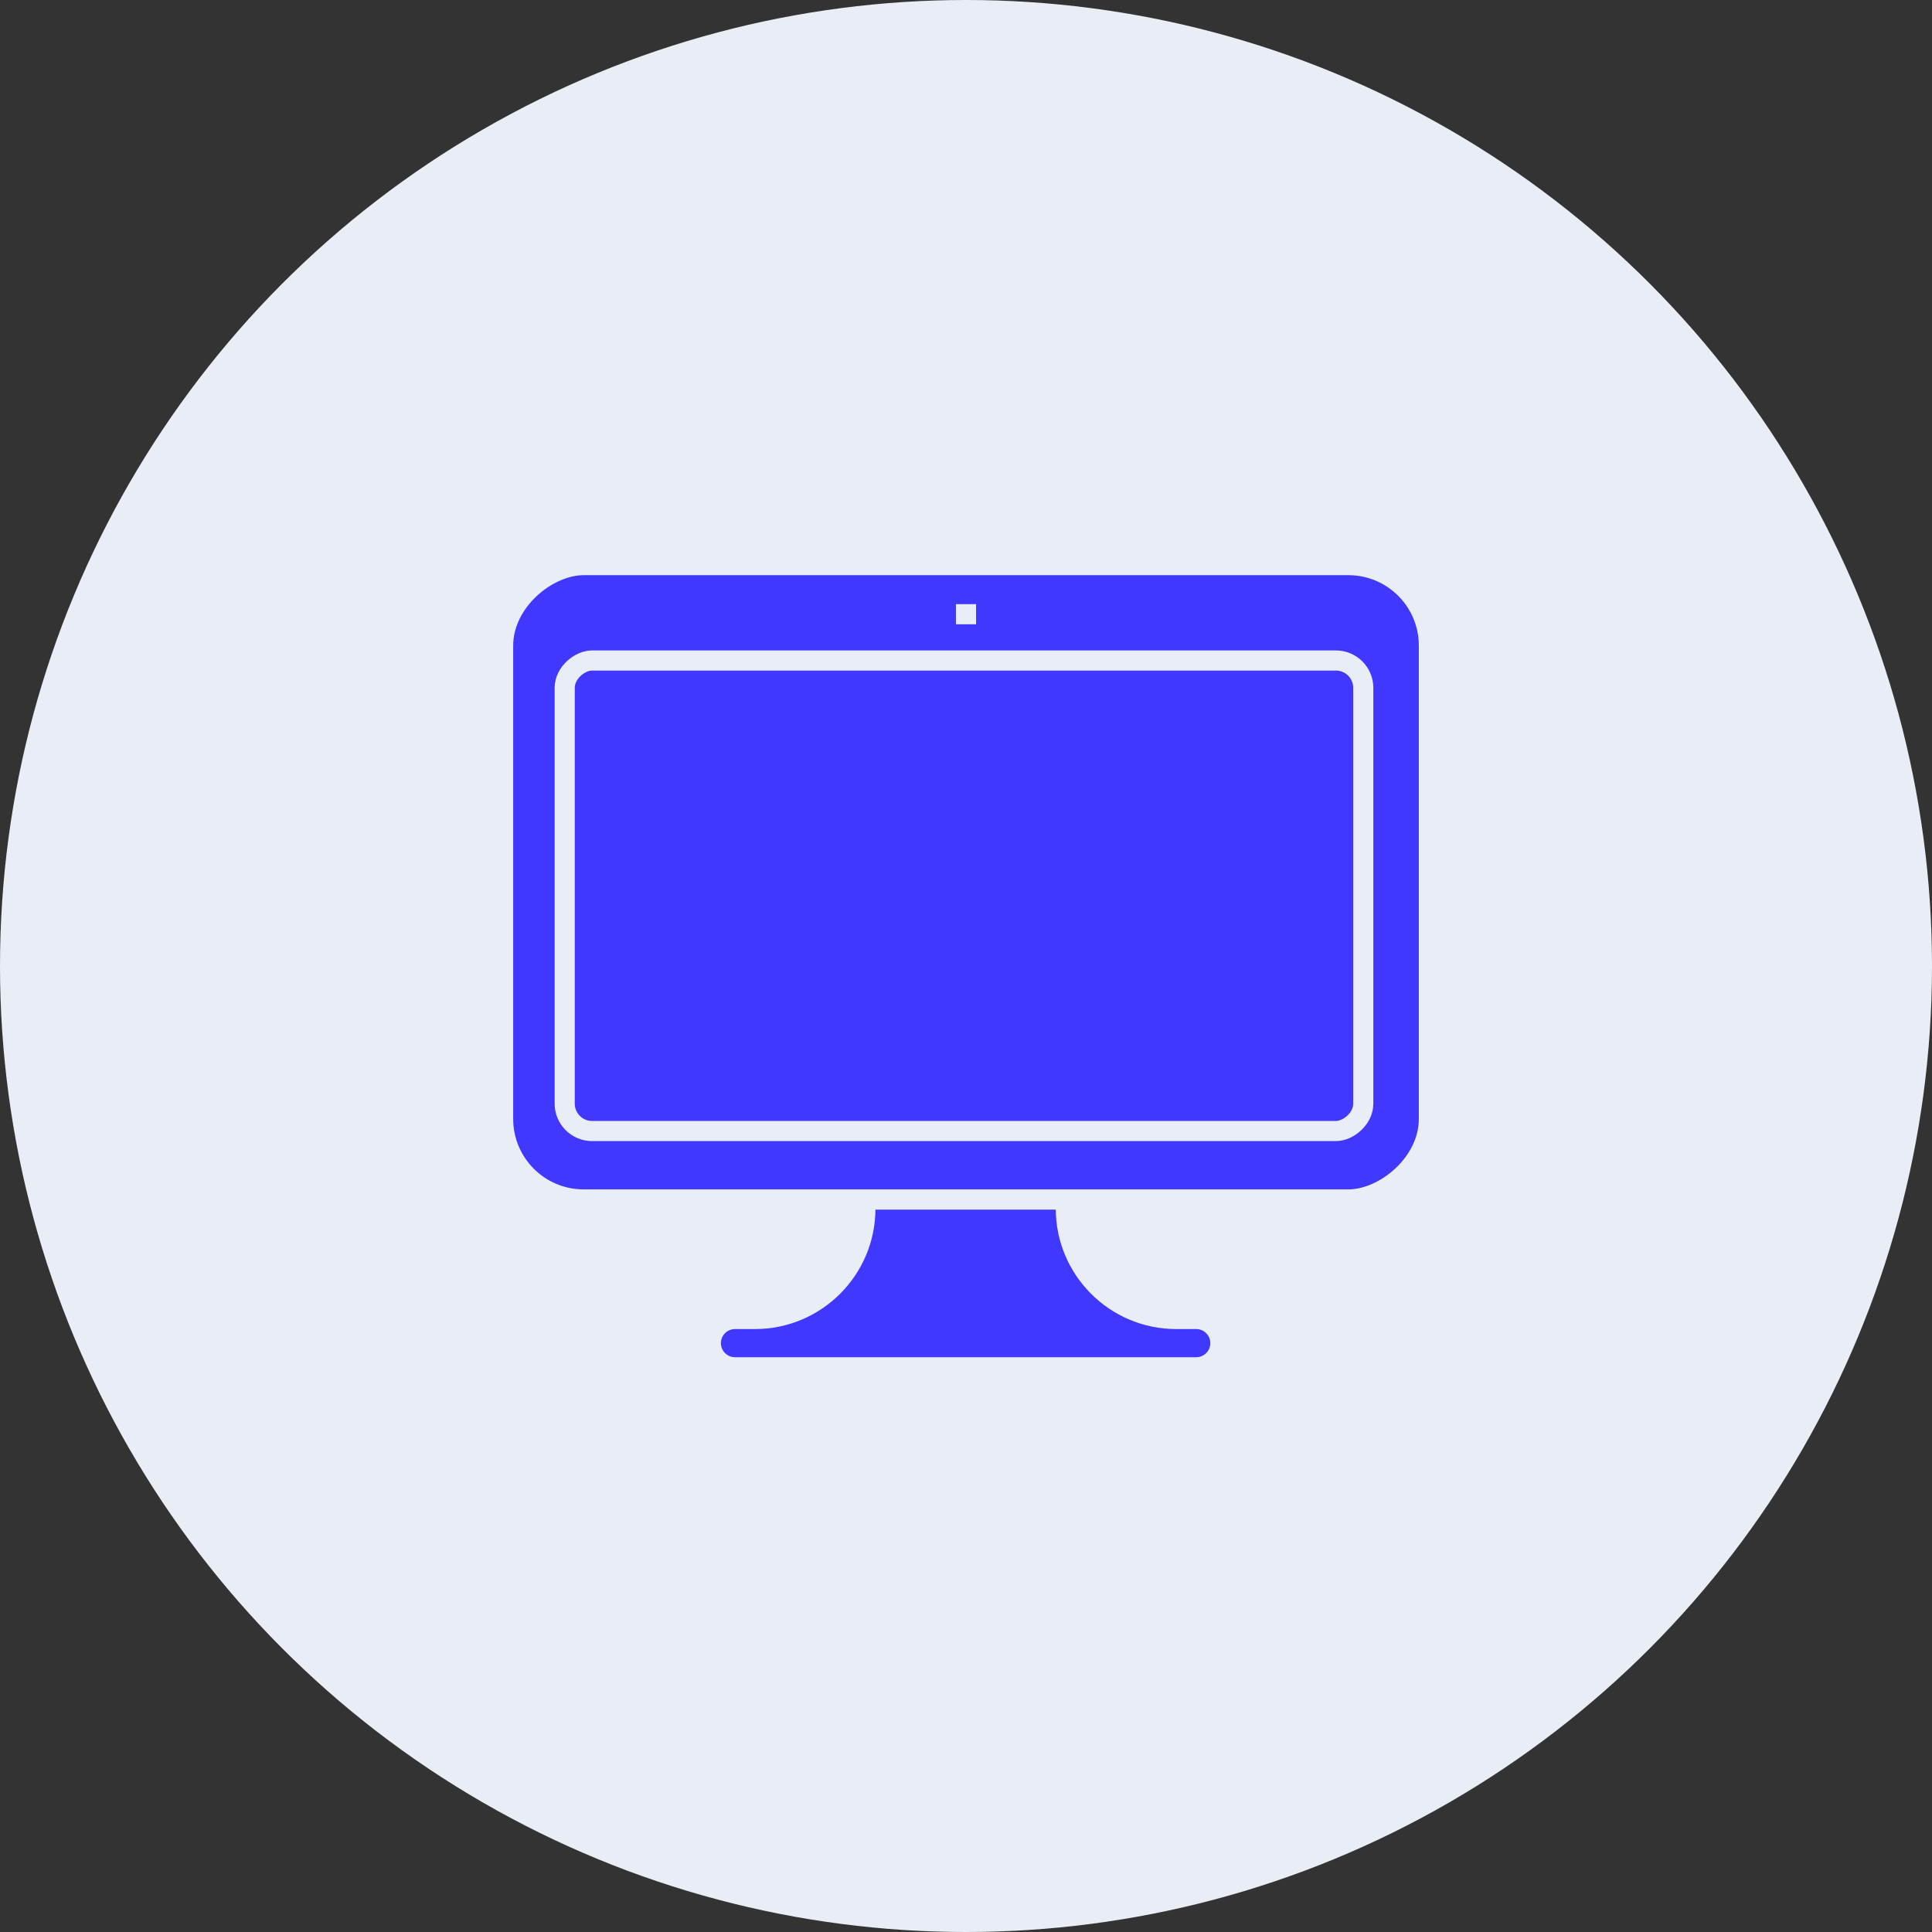 <?xml version="1.0" encoding="UTF-8"?><svg id="_023_Q4" xmlns="http://www.w3.org/2000/svg" viewBox="0 0 48 48"><rect x="0" y="0" width="48" height="48" fill="#333333" stroke="none"/><defs><style>.cls-1{fill:#e8edf6;}.cls-2{fill:#4038ff;stroke:#e8edf6;stroke-miterlimit:10;stroke-width:.5px;}</style></defs><g id="icon_6_bounties_program"><g id="bg-6"><circle class="cls-1" cx="24" cy="24" r="24"/></g><g id="_лой_19"><g><path class="cls-2" d="M26.48,29.8v.23c0,1.51,1.23,2.74,2.74,2.74h.5c.33,0,.6,.27,.6,.6h0c0,.33-.27,.6-.6,.6h-11.46c-.33,0-.6-.27-.6-.6h0c0-.33,.27-.6,.6-.6h.5c1.51,0,2.74-1.23,2.74-2.74v-.23h4.97Z"/><g><rect class="cls-2" x="16.12" y="10.42" width="15.76" height="23" rx="2" ry="2" transform="translate(2.08 45.92) rotate(-90)"/><rect class="cls-2" x="18.1" y="12.34" width="11.69" height="19.84" rx=".68" ry=".68" transform="translate(1.69 46.2) rotate(-90)"/></g><line class="cls-2" x1="24" y1="15.01" x2="24" y2="15.51"/></g></g></g></svg>